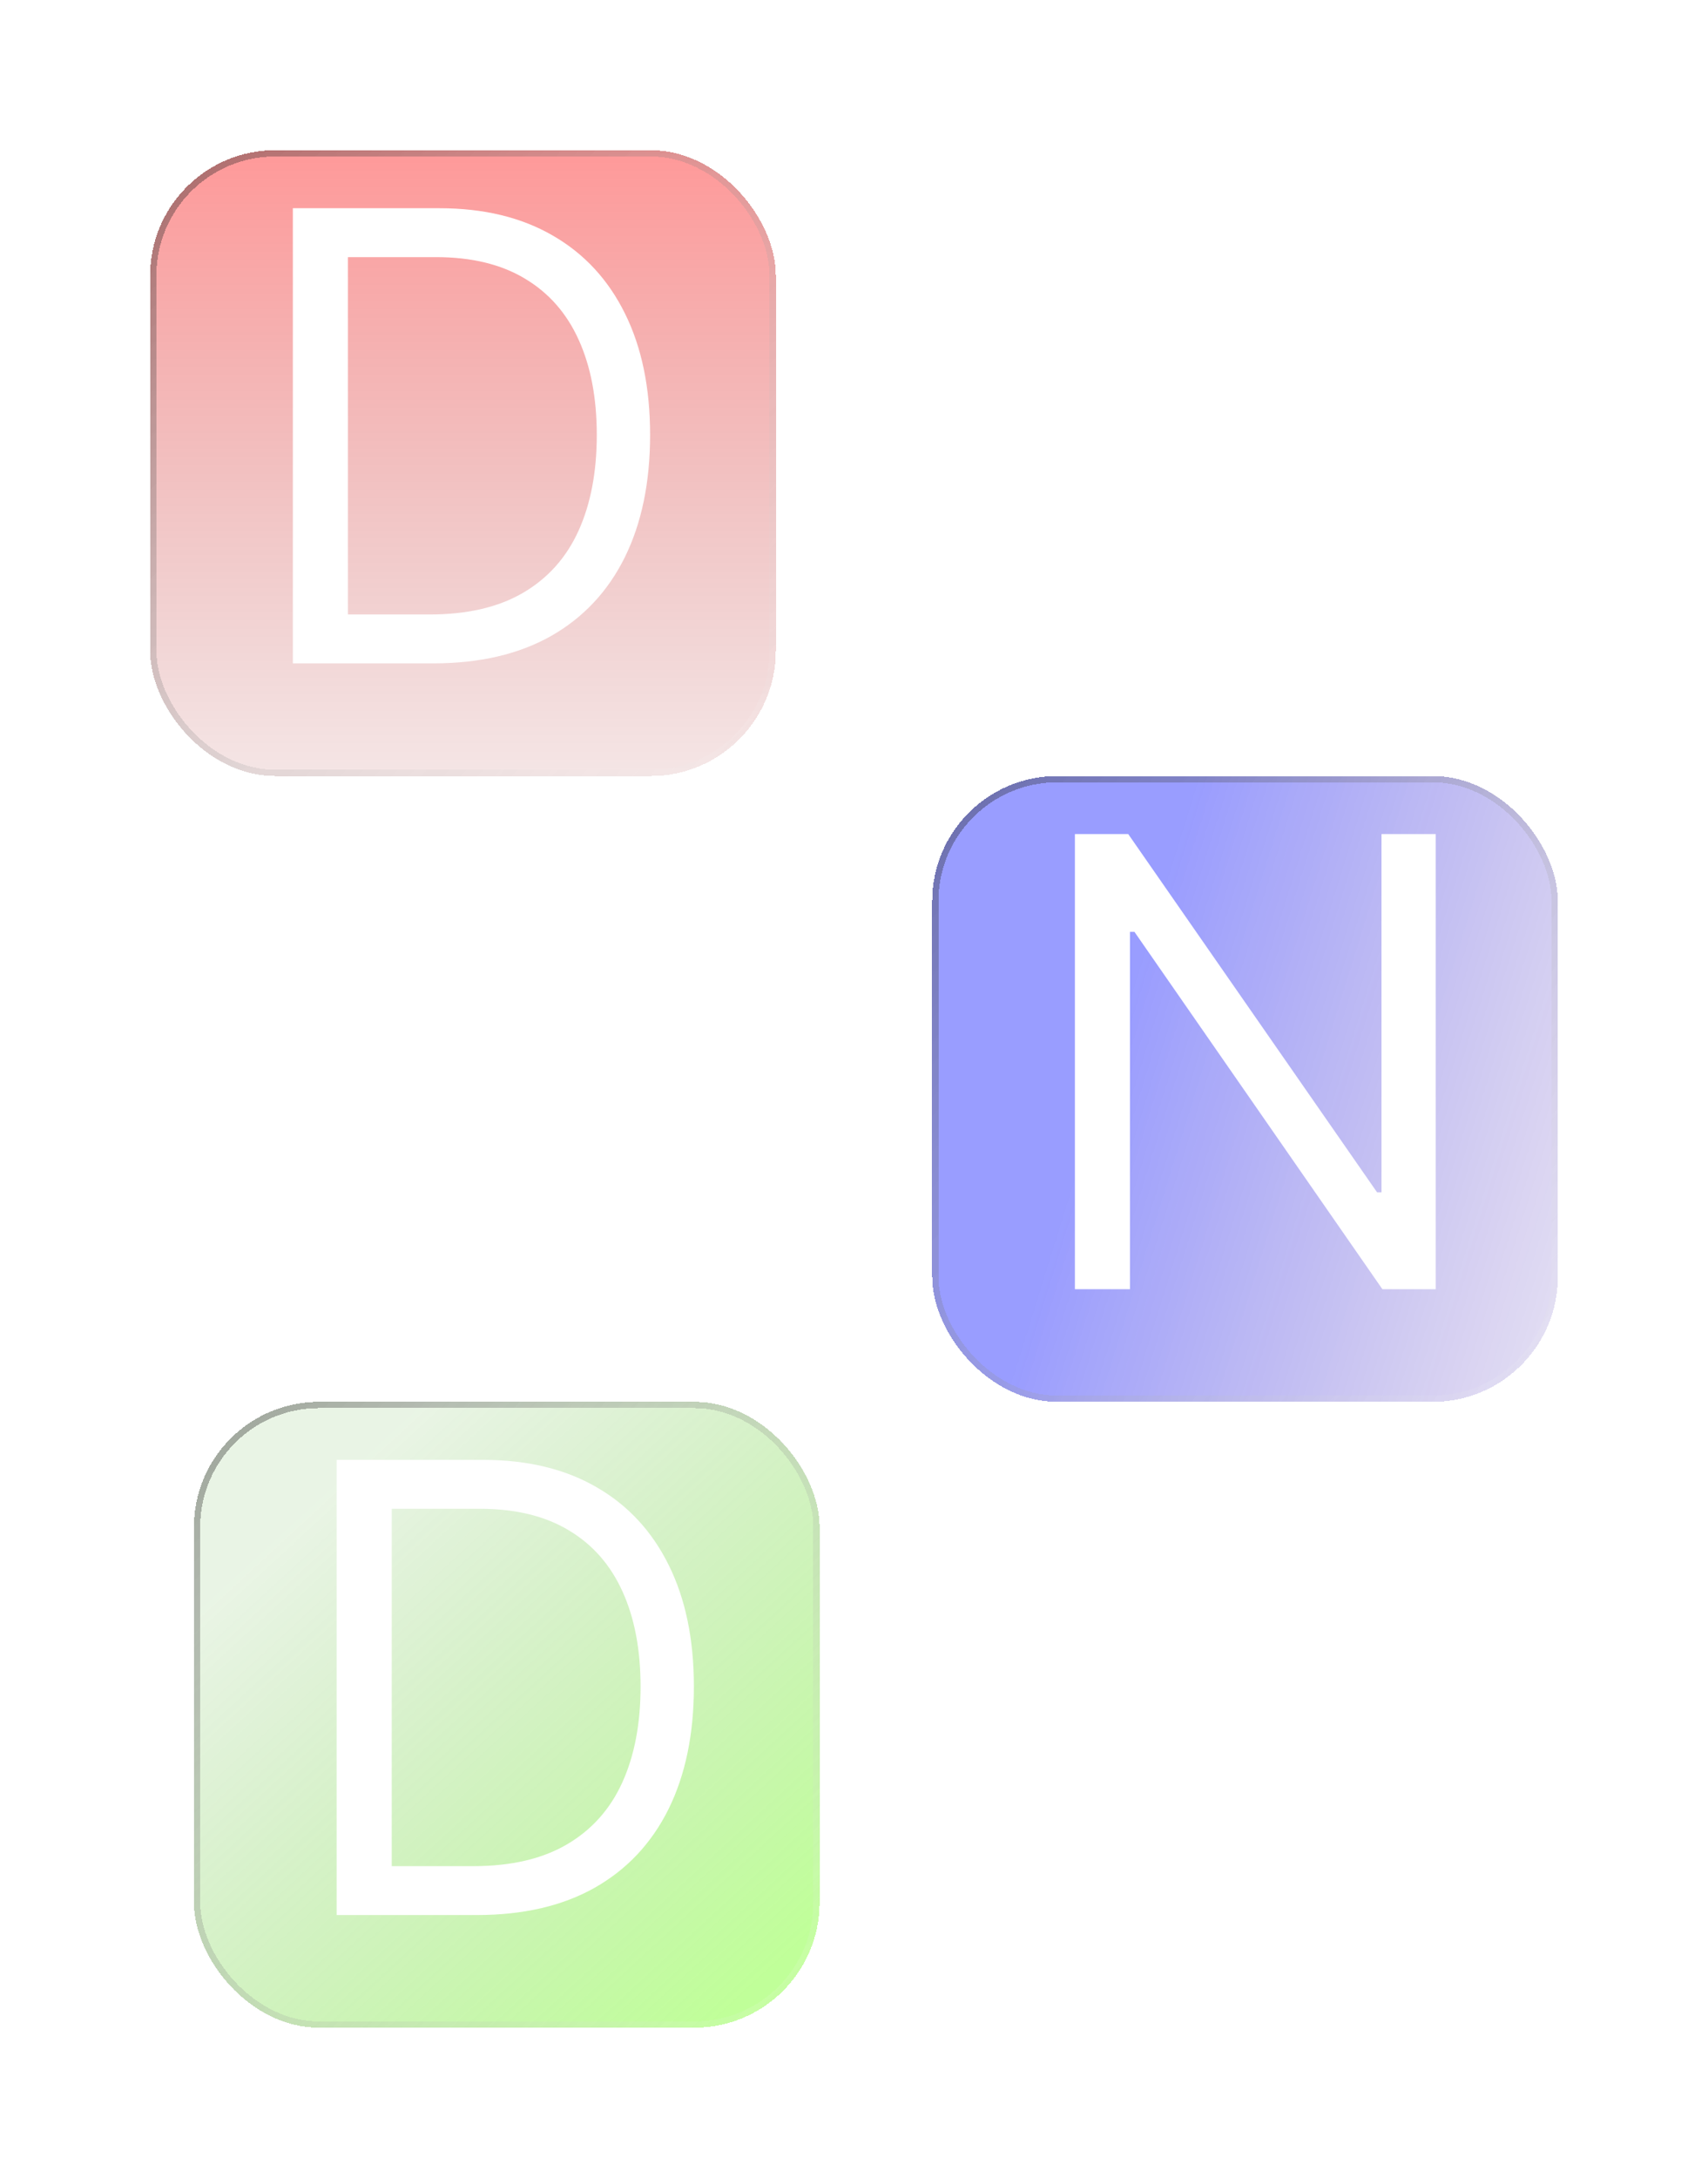 <svg width="273" height="348" viewBox="0 0 273 348" fill="none" xmlns="http://www.w3.org/2000/svg">
<g filter="url(#filter0_bd_54_11)">
<rect x="24" y="20" width="100" height="100" rx="20" fill="url(#paint0_linear_54_11)" shape-rendering="crispEdges"/>
<rect x="24.5" y="20.5" width="99" height="99" rx="19.5" stroke="url(#paint1_linear_54_11)" shape-rendering="crispEdges"/>
</g>
<g filter="url(#filter1_bd_54_11)">
<rect x="149" y="120" width="100" height="100" rx="20" fill="url(#paint2_linear_54_11)" shape-rendering="crispEdges"/>
<rect x="149.5" y="120.5" width="99" height="99" rx="19.5" stroke="url(#paint3_linear_54_11)" shape-rendering="crispEdges"/>
</g>
<g filter="url(#filter2_bd_54_11)">
<rect x="31" y="220" width="100" height="100" rx="20" fill="url(#paint4_linear_54_11)" shape-rendering="crispEdges"/>
<rect x="31.5" y="220.5" width="99" height="99" rx="19.5" stroke="url(#paint5_linear_54_11)" shape-rendering="crispEdges"/>
</g>
<path d="M69.25 106H46.807V33.273H70.244C77.299 33.273 83.336 34.729 88.355 37.641C93.374 40.529 97.221 44.684 99.896 50.105C102.571 55.503 103.909 61.966 103.909 69.494C103.909 77.07 102.56 83.592 99.861 89.061C97.162 94.506 93.232 98.697 88.071 101.632C82.91 104.544 76.636 106 69.25 106ZM55.614 98.188H68.682C74.695 98.188 79.678 97.028 83.632 94.707C87.586 92.387 90.533 89.085 92.474 84.8C94.416 80.515 95.386 75.413 95.386 69.494C95.386 63.623 94.428 58.569 92.51 54.331C90.592 50.07 87.728 46.803 83.916 44.53C80.105 42.233 75.358 41.085 69.676 41.085H55.614V98.188Z" fill="white"/>
<path d="M229.477 133.273V206H220.955L181.324 148.898H180.614V206H171.807V133.273H180.33L220.102 190.517H220.812V133.273H229.477Z" fill="white"/>
<path d="M76.25 306H53.807V233.273H77.244C84.299 233.273 90.336 234.729 95.355 237.641C100.374 240.529 104.221 244.684 106.896 250.105C109.571 255.503 110.909 261.966 110.909 269.494C110.909 277.07 109.56 283.592 106.861 289.061C104.162 294.506 100.232 298.696 95.071 301.632C89.91 304.544 83.636 306 76.25 306ZM62.614 298.188H75.682C81.695 298.188 86.678 297.027 90.632 294.707C94.586 292.387 97.533 289.085 99.474 284.8C101.416 280.515 102.386 275.413 102.386 269.494C102.386 263.623 101.428 258.569 99.51 254.331C97.592 250.07 94.728 246.803 90.916 244.53C87.105 242.233 82.358 241.085 76.676 241.085H62.614V298.188Z" fill="white"/>
<defs>
<filter id="filter0_bd_54_11" x="-26" y="-30" width="200" height="200" filterUnits="userSpaceOnUse" color-interpolation-filters="sRGB">
<feFlood flood-opacity="0" result="BackgroundImageFix"/>
<feGaussianBlur in="BackgroundImageFix" stdDeviation="25"/>
<feComposite in2="SourceAlpha" operator="in" result="effect1_backgroundBlur_54_11"/>
<feColorMatrix in="SourceAlpha" type="matrix" values="0 0 0 0 0 0 0 0 0 0 0 0 0 0 0 0 0 0 127 0" result="hardAlpha"/>
<feOffset dy="4"/>
<feGaussianBlur stdDeviation="12"/>
<feComposite in2="hardAlpha" operator="out"/>
<feColorMatrix type="matrix" values="0 0 0 0 0 0 0 0 0 0 0 0 0 0 0 0 0 0 0.2 0"/>
<feBlend mode="normal" in2="effect1_backgroundBlur_54_11" result="effect2_dropShadow_54_11"/>
<feBlend mode="normal" in="SourceGraphic" in2="effect2_dropShadow_54_11" result="shape"/>
</filter>
<filter id="filter1_bd_54_11" x="99" y="70" width="200" height="200" filterUnits="userSpaceOnUse" color-interpolation-filters="sRGB">
<feFlood flood-opacity="0" result="BackgroundImageFix"/>
<feGaussianBlur in="BackgroundImageFix" stdDeviation="25"/>
<feComposite in2="SourceAlpha" operator="in" result="effect1_backgroundBlur_54_11"/>
<feColorMatrix in="SourceAlpha" type="matrix" values="0 0 0 0 0 0 0 0 0 0 0 0 0 0 0 0 0 0 127 0" result="hardAlpha"/>
<feOffset dy="4"/>
<feGaussianBlur stdDeviation="12"/>
<feComposite in2="hardAlpha" operator="out"/>
<feColorMatrix type="matrix" values="0 0 0 0 0 0 0 0 0 0 0 0 0 0 0 0 0 0 0.2 0"/>
<feBlend mode="normal" in2="effect1_backgroundBlur_54_11" result="effect2_dropShadow_54_11"/>
<feBlend mode="normal" in="SourceGraphic" in2="effect2_dropShadow_54_11" result="shape"/>
</filter>
<filter id="filter2_bd_54_11" x="-19" y="170" width="200" height="200" filterUnits="userSpaceOnUse" color-interpolation-filters="sRGB">
<feFlood flood-opacity="0" result="BackgroundImageFix"/>
<feGaussianBlur in="BackgroundImageFix" stdDeviation="25"/>
<feComposite in2="SourceAlpha" operator="in" result="effect1_backgroundBlur_54_11"/>
<feColorMatrix in="SourceAlpha" type="matrix" values="0 0 0 0 0 0 0 0 0 0 0 0 0 0 0 0 0 0 127 0" result="hardAlpha"/>
<feOffset dy="4"/>
<feGaussianBlur stdDeviation="12"/>
<feComposite in2="hardAlpha" operator="out"/>
<feColorMatrix type="matrix" values="0 0 0 0 0 0 0 0 0 0 0 0 0 0 0 0 0 0 0.2 0"/>
<feBlend mode="normal" in2="effect1_backgroundBlur_54_11" result="effect2_dropShadow_54_11"/>
<feBlend mode="normal" in="SourceGraphic" in2="effect2_dropShadow_54_11" result="shape"/>
</filter>
<linearGradient id="paint0_linear_54_11" x1="74" y1="20" x2="74" y2="120" gradientUnits="userSpaceOnUse">
<stop stop-color="#FF0000" stop-opacity="0.4"/>
<stop offset="1" stop-color="#990000" stop-opacity="0.1"/>
</linearGradient>
<linearGradient id="paint1_linear_54_11" x1="6" y1="20" x2="115.5" y2="125" gradientUnits="userSpaceOnUse">
<stop stop-opacity="0.4"/>
<stop offset="1" stop-color="white" stop-opacity="0.1"/>
</linearGradient>
<linearGradient id="paint2_linear_54_11" x1="168.5" y1="193" x2="255.5" y2="220" gradientUnits="userSpaceOnUse">
<stop stop-color="#0009FF" stop-opacity="0.4"/>
<stop offset="1" stop-color="#2B0099" stop-opacity="0.1"/>
</linearGradient>
<linearGradient id="paint3_linear_54_11" x1="131" y1="120" x2="240.5" y2="225" gradientUnits="userSpaceOnUse">
<stop stop-opacity="0.4"/>
<stop offset="1" stop-color="white" stop-opacity="0.1"/>
</linearGradient>
<linearGradient id="paint4_linear_54_11" x1="120" y1="314" x2="49" y2="237" gradientUnits="userSpaceOnUse">
<stop stop-color="#62FF00" stop-opacity="0.4"/>
<stop offset="1" stop-color="#2B9900" stop-opacity="0.1"/>
</linearGradient>
<linearGradient id="paint5_linear_54_11" x1="13" y1="220" x2="122.5" y2="325" gradientUnits="userSpaceOnUse">
<stop stop-opacity="0.4"/>
<stop offset="1" stop-color="white" stop-opacity="0.1"/>
</linearGradient>
</defs>
</svg>
